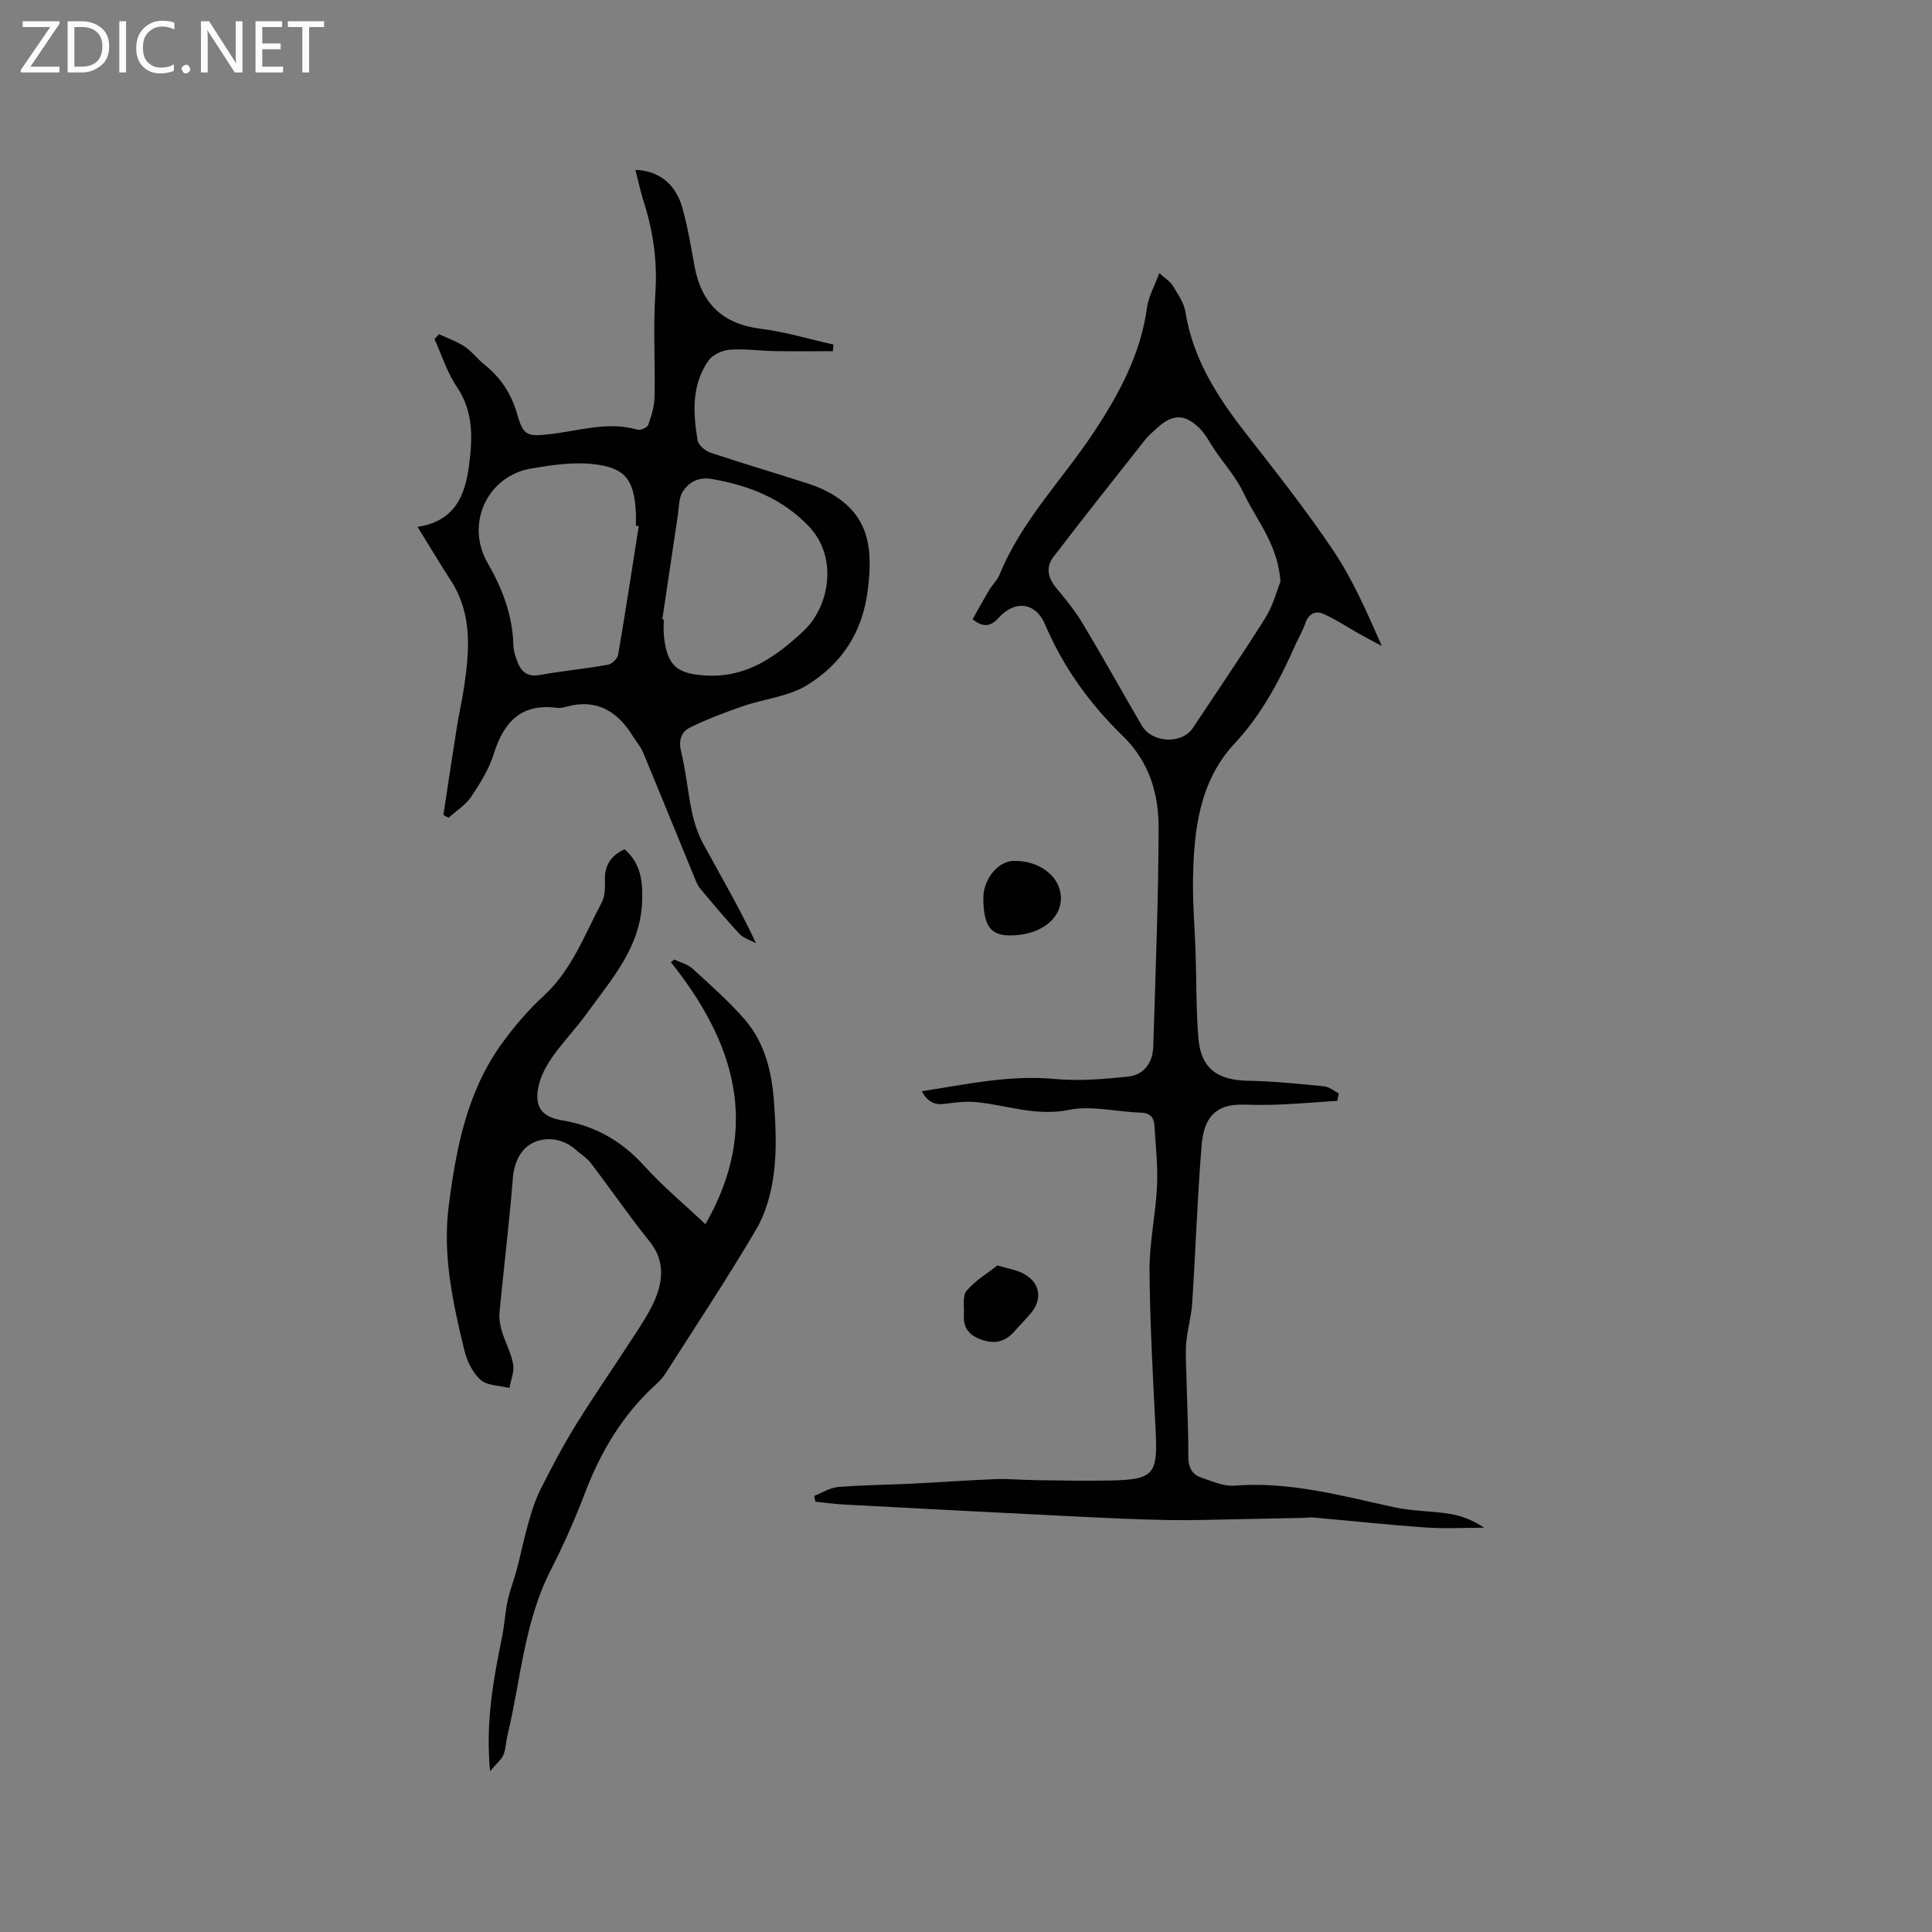 <svg enable-background="new 0 0 400 400" viewBox="0 0 400 400" xmlns="http://www.w3.org/2000/svg"><rect x="0" y="0" width="400" height="400" fill="#808080" stroke="none"/><g fill="#fcfbfa"><path d="m12.4 4.8-6.1 9h6v1.2h-8v-.5l6.1-8.9h-5.7v-1.2h7.6v.4z"/><path d="m14 15v-10.6h3c1.6 0 2.9.5 4 1.4s1.6 2.2 1.6 3.8-.5 3-1.6 3.9-2.4 1.5-4 1.5zm1.4-9.4v8.2h1.6c1.3 0 2.4-.4 3.1-1.1s1.1-1.8 1.1-3.1-.4-2.3-1.2-3-1.8-1-3.1-1z"/><path d="m26.1 4.4v10.6h-1.4v-10.6z"/><path d="m36.1 14.6c-.8.4-1.8.6-2.9.6-1.5 0-2.7-.5-3.6-1.4s-1.4-2.2-1.4-3.8c0-1.7.5-3.1 1.5-4.1s2.3-1.6 3.9-1.6c1 0 1.8.1 2.5.4v1.4c-.8-.4-1.6-.6-2.5-.6-1.2 0-2.1.4-2.9 1.2s-1.1 1.8-1.1 3.2c0 1.3.3 2.3 1 3s1.6 1.1 2.7 1.1c1 0 2-.2 2.7-.7v1.3z"/><path d="m37.6 14.3c0-.2.1-.5.3-.6s.4-.3.6-.3c.3 0 .5.1.6.3s.3.4.3.6-.1.4-.3.6-.4.3-.6.3c-.3 0-.5-.1-.6-.3s-.3-.4-.3-.6z"/><path d="m50.2 15h-1.6l-5.3-8.2c-.2-.2-.3-.5-.4-.7 0 .2.1.7.1 1.5v7.4h-1.4v-10.6h1.7l5.2 8.1c.2.4.4.6.4.7 0-.3-.1-.8-.1-1.5v-7.3h1.4z"/><path d="m58.6 15h-5.7v-10.6h5.5v1.2h-4.1v3.4h3.8v1.2h-3.8v3.6h4.3z"/><path d="m67.1 5.6h-3.1v9.4h-1.4v-9.4h-3v-1.2h7.5z"/></g><path d="m276.89 227.91c-3.97.27-7.95.59-11.92.77-2.53.12-5.08.08-7.61.02-5.65-.12-8.11 2.65-8.58 8.42-.88 10.87-1.24 21.78-1.95 32.66-.17 2.71-.96 5.37-1.22 8.07-.2 2.06-.06 4.16 0 6.25.14 5.82.44 11.65.42 17.47-.01 2.26.76 3.73 2.79 4.39 2.19.72 4.52 1.81 6.7 1.63 11.43-.92 22.24 2.1 33.19 4.48 3.8.83 7.79.74 11.64 1.39 2.42.4 4.74 1.38 6.93 2.84-4.03 0-8.08.23-12.09-.05-7.79-.54-15.57-1.38-23.35-2.07-.62-.06-1.26.06-1.89.08-4.43.09-8.87.19-13.3.27-4.94.08-9.89.27-14.83.18-6.34-.12-12.68-.42-19.02-.73-15.96-.79-31.93-1.62-47.89-2.47-2.04-.11-4.07-.4-6.1-.6-.08-.4-.15-.8-.23-1.2 1.64-.64 3.25-1.7 4.94-1.84 5.05-.42 10.13-.44 15.19-.69 5.78-.28 11.56-.72 17.35-.94 2.8-.11 5.61.18 8.42.21 5.18.06 10.37.19 15.55.07 8.83-.19 9.68-1.3 9.24-10.16-.55-11.11-1.19-22.24-1.27-33.36-.04-5.79 1.28-11.58 1.55-17.39.2-4.19-.29-8.42-.54-12.63-.1-1.68-.93-2.56-2.83-2.62-4.97-.15-10.15-1.53-14.86-.57-6.71 1.37-12.68-.92-18.98-1.59-2.17-.23-4.43.02-6.62.33-2.18.31-3.65-.34-4.87-2.6 9.33-1.45 18.22-3.42 27.53-2.54 4.99.47 10.12.03 15.14-.49 3.36-.34 5.15-2.9 5.25-6.23.46-15.03 1.06-30.06 1.11-45.09.03-7.17-1.88-13.83-7.45-19.24-6.79-6.59-12.3-14.19-16.05-23.04-1.96-4.63-6.26-5.11-9.6-1.41-1.54 1.7-2.99 2.2-5.42.33 1.14-2.01 2.26-4.06 3.46-6.08.65-1.09 1.66-2.01 2.12-3.15 4.55-11.19 13.06-19.72 19.58-29.59 5.18-7.84 9.67-16.14 10.96-25.76.3-2.22 1.52-4.32 2.54-7.1 1.27 1.16 2.29 1.76 2.82 2.65 1.03 1.71 2.28 3.5 2.59 5.39 1.54 9.66 6.55 17.49 12.4 25 6.25 8.02 12.59 16.01 18.24 24.45 4.01 5.99 6.94 12.7 10.01 19.71-1.49-.8-3-1.57-4.47-2.4-2.55-1.43-4.99-3.08-7.65-4.26-1.57-.7-3.03-.01-3.69 1.92-.5 1.5-1.34 2.88-1.99 4.33-3.3 7.43-6.99 14.52-12.66 20.59-7.42 7.96-8.47 18.2-8.62 28.49-.07 4.97.38 9.95.54 14.93.2 5.92.08 11.86.59 17.75.54 6.15 3.96 8.56 10.27 8.67 5.26.09 10.51.64 15.75 1.15 1.05.1 2.02.96 3.03 1.46-.09.54-.19 1.04-.29 1.54zm-11.78-107.48c-.53-7.78-4.98-12.7-7.63-18.34-1.5-3.19-3.95-5.95-5.97-8.9-1.01-1.48-1.82-3.16-3.05-4.41-3.13-3.16-5.71-3.12-8.93-.14-.85.79-1.76 1.55-2.48 2.46-6.36 8.05-12.74 16.09-18.97 24.24-1.59 2.07-1.14 4.3.59 6.37 1.95 2.34 3.9 4.73 5.47 7.34 4.19 6.99 8.14 14.12 12.25 21.16 2.14 3.66 8.33 3.92 10.58.51 5.03-7.59 10.18-15.11 15.02-22.82 1.58-2.52 2.34-5.55 3.12-7.47z" fill="#010102"/><path d="m91.8 168.75c.27-1.79.54-3.57.81-5.36.67-4.36 1.31-8.72 2.02-13.07.45-2.78 1.08-5.53 1.49-8.31 1.09-7.51 1.66-14.97-2.77-21.81-2.28-3.52-4.43-7.12-6.9-11.11 7.67-1.19 9.81-6.4 10.63-12.53.77-5.72 1.02-11.29-2.52-16.51-2.01-2.96-3.1-6.55-4.61-9.85.32-.34.64-.67.95-1.01 1.79.84 3.7 1.5 5.32 2.58 1.48.98 2.58 2.52 3.99 3.64 3.42 2.72 5.66 6.07 6.87 10.35 1.3 4.58 2.13 4.66 6.97 4.1 5.94-.69 11.83-2.67 17.94-.9.62.18 2.02-.44 2.22-.99.66-1.84 1.27-3.81 1.31-5.74.15-7.19-.31-14.41.17-21.58.43-6.48-.42-12.62-2.37-18.73-.7-2.19-1.17-4.46-1.77-6.75 4.76.16 8.29 2.82 9.7 7.77 1.13 3.95 1.78 8.05 2.53 12.11 1.42 7.7 5.74 12.03 13.73 13.02 5.08.63 10.05 2.15 15.06 3.27-.05.46-.09.92-.14 1.37-4.04 0-8.08.05-12.13-.02-3.07-.05-6.16-.53-9.2-.29-1.55.13-3.56 1.04-4.42 2.26-3.52 5.03-3.21 10.82-2.24 16.53.17.98 1.55 2.16 2.62 2.52 6.79 2.27 13.67 4.28 20.48 6.49 1.83.59 3.64 1.42 5.26 2.44 7.36 4.65 7.86 11.43 6.88 19.42-1.09 8.92-5.45 15.4-12.61 19.81-3.82 2.36-8.79 2.79-13.17 4.31-3.75 1.3-7.5 2.7-11.05 4.45-1.69.83-2.42 2.52-1.86 4.85 1.03 4.21 1.4 8.57 2.31 12.82.48 2.23 1.25 4.48 2.34 6.48 3.65 6.69 7.5 13.27 10.88 20.5-1.16-.63-2.57-1.02-3.42-1.93-2.82-3.02-5.47-6.2-8.12-9.37-.58-.69-.92-1.61-1.27-2.47-3.53-8.59-7.02-17.21-10.6-25.79-.48-1.16-1.36-2.14-2.03-3.22-3.19-5.2-7.49-7.9-13.78-6.2-.61.16-1.28.34-1.88.26-7.39-1-11.09 2.8-13.16 9.45-.99 3.17-2.83 6.16-4.71 8.95-1.16 1.73-3.11 2.92-4.7 4.35-.33-.2-.69-.38-1.05-.56zm40.45-59.83c-.2-.03-.4-.06-.6-.08 0-.95.05-1.91-.01-2.86-.39-6.67-2.14-9.13-8.77-9.89-4.18-.48-8.59.19-12.8.89-9.2 1.52-13.78 11.49-9.11 19.58 3.06 5.32 5.19 10.87 5.33 17.08.03 1.13.43 2.29.84 3.36.79 2.07 2.05 3.21 4.6 2.75 4.69-.84 9.44-1.29 14.13-2.12.83-.15 1.98-1.27 2.12-2.08 1.52-8.86 2.87-17.75 4.27-26.63zm4.87 19.32c.1.01.21.02.31.03 0 1.06-.09 2.12.01 3.17.61 6.41 2.69 8.14 8.97 8.43 8.28.39 14.28-3.96 19.86-9.14 5.54-5.14 7.32-15.42 1.11-21.85-5.49-5.68-12.24-8.34-19.83-9.68-2.92-.52-4.86.55-6.2 2.6-.83 1.28-.75 3.18-1 4.81-1.09 7.22-2.16 14.43-3.23 21.63z" fill="#010102"/><path d="m101.46 366.72c-.96-10.17.69-19 2.49-27.82.51-2.48.62-5.05 1.16-7.52.48-2.22 1.34-4.35 1.92-6.55.83-3.16 1.45-6.38 2.36-9.52.69-2.41 1.45-4.86 2.58-7.08 2.29-4.54 4.67-9.05 7.34-13.36 3.9-6.28 8.13-12.35 12.14-18.57 1.59-2.48 3.27-4.98 4.34-7.69 1.56-3.97 1.69-7.87-1.32-11.61-4.24-5.26-8.07-10.86-12.18-16.24-.82-1.07-2.07-1.8-3.09-2.72-2.57-2.3-5.95-2.73-8.64-1.54-2.71 1.2-4.12 4.09-4.39 7.52-.72 9.19-1.86 18.34-2.74 27.52-.13 1.32.08 2.74.46 4.01.69 2.33 1.93 4.53 2.35 6.89.28 1.54-.48 3.27-.77 4.92-2.04-.51-4.59-.45-5.98-1.69-1.67-1.48-2.83-3.95-3.37-6.2-2.39-9.79-4.52-19.67-3.21-29.85 1.52-11.81 3.75-23.48 10.89-33.42 2.58-3.59 5.52-7.04 8.77-10.02 5.84-5.36 8.43-12.62 12-19.3.7-1.31.71-3.1.67-4.66-.08-3.02 1.19-5.04 4.06-6.39 3.34 2.89 3.8 6.5 3.65 10.78-.33 9.55-6.34 16.1-11.42 23.17-2.16 3.01-4.76 5.7-6.92 8.71-1.27 1.77-2.44 3.79-2.98 5.87-1.16 4.47.23 6.85 4.73 7.59 6.88 1.14 12.36 4.28 17.03 9.44 3.81 4.21 8.22 7.88 12.66 12.07 11.57-20.13 6.08-37.66-7.15-54.25l.72-.54c1.26.6 2.74.95 3.73 1.85 3.68 3.35 7.44 6.68 10.72 10.41 4.29 4.88 5.75 11.06 6.19 17.36.34 4.85.57 9.8-.04 14.59-.5 3.98-1.63 8.19-3.64 11.62-5.96 10.14-12.48 19.95-18.81 29.88-.51.8-1.17 1.52-1.87 2.16-6.91 6.24-11.5 13.94-14.8 22.59-2.07 5.43-4.43 10.78-7.08 15.95-5.52 10.8-6.2 22.8-8.97 34.28-.32 1.34-.32 2.79-.85 4.03-.48 1.01-1.48 1.81-2.74 3.33z" fill="#010102"/><path d="m203.59 185.89c-.01-3.84 3.02-7.57 6.22-7.65 5.48-.13 9.85 3.31 9.84 7.74-.01 4.44-4.49 7.71-10.55 7.69-4.06-.01-5.49-2.04-5.51-7.78z" fill="#010102"/><path d="m206.52 261.99c2.27.69 3.88.93 5.26 1.64 3.52 1.81 4.17 5.23 1.67 8.23-1.08 1.3-2.3 2.49-3.41 3.77-1.79 2.05-3.86 2.69-6.54 1.84-2.68-.84-4.12-2.41-3.94-5.26.1-1.7-.34-3.91.56-4.97 1.81-2.14 4.36-3.65 6.4-5.25z" fill="#010102"/></svg>